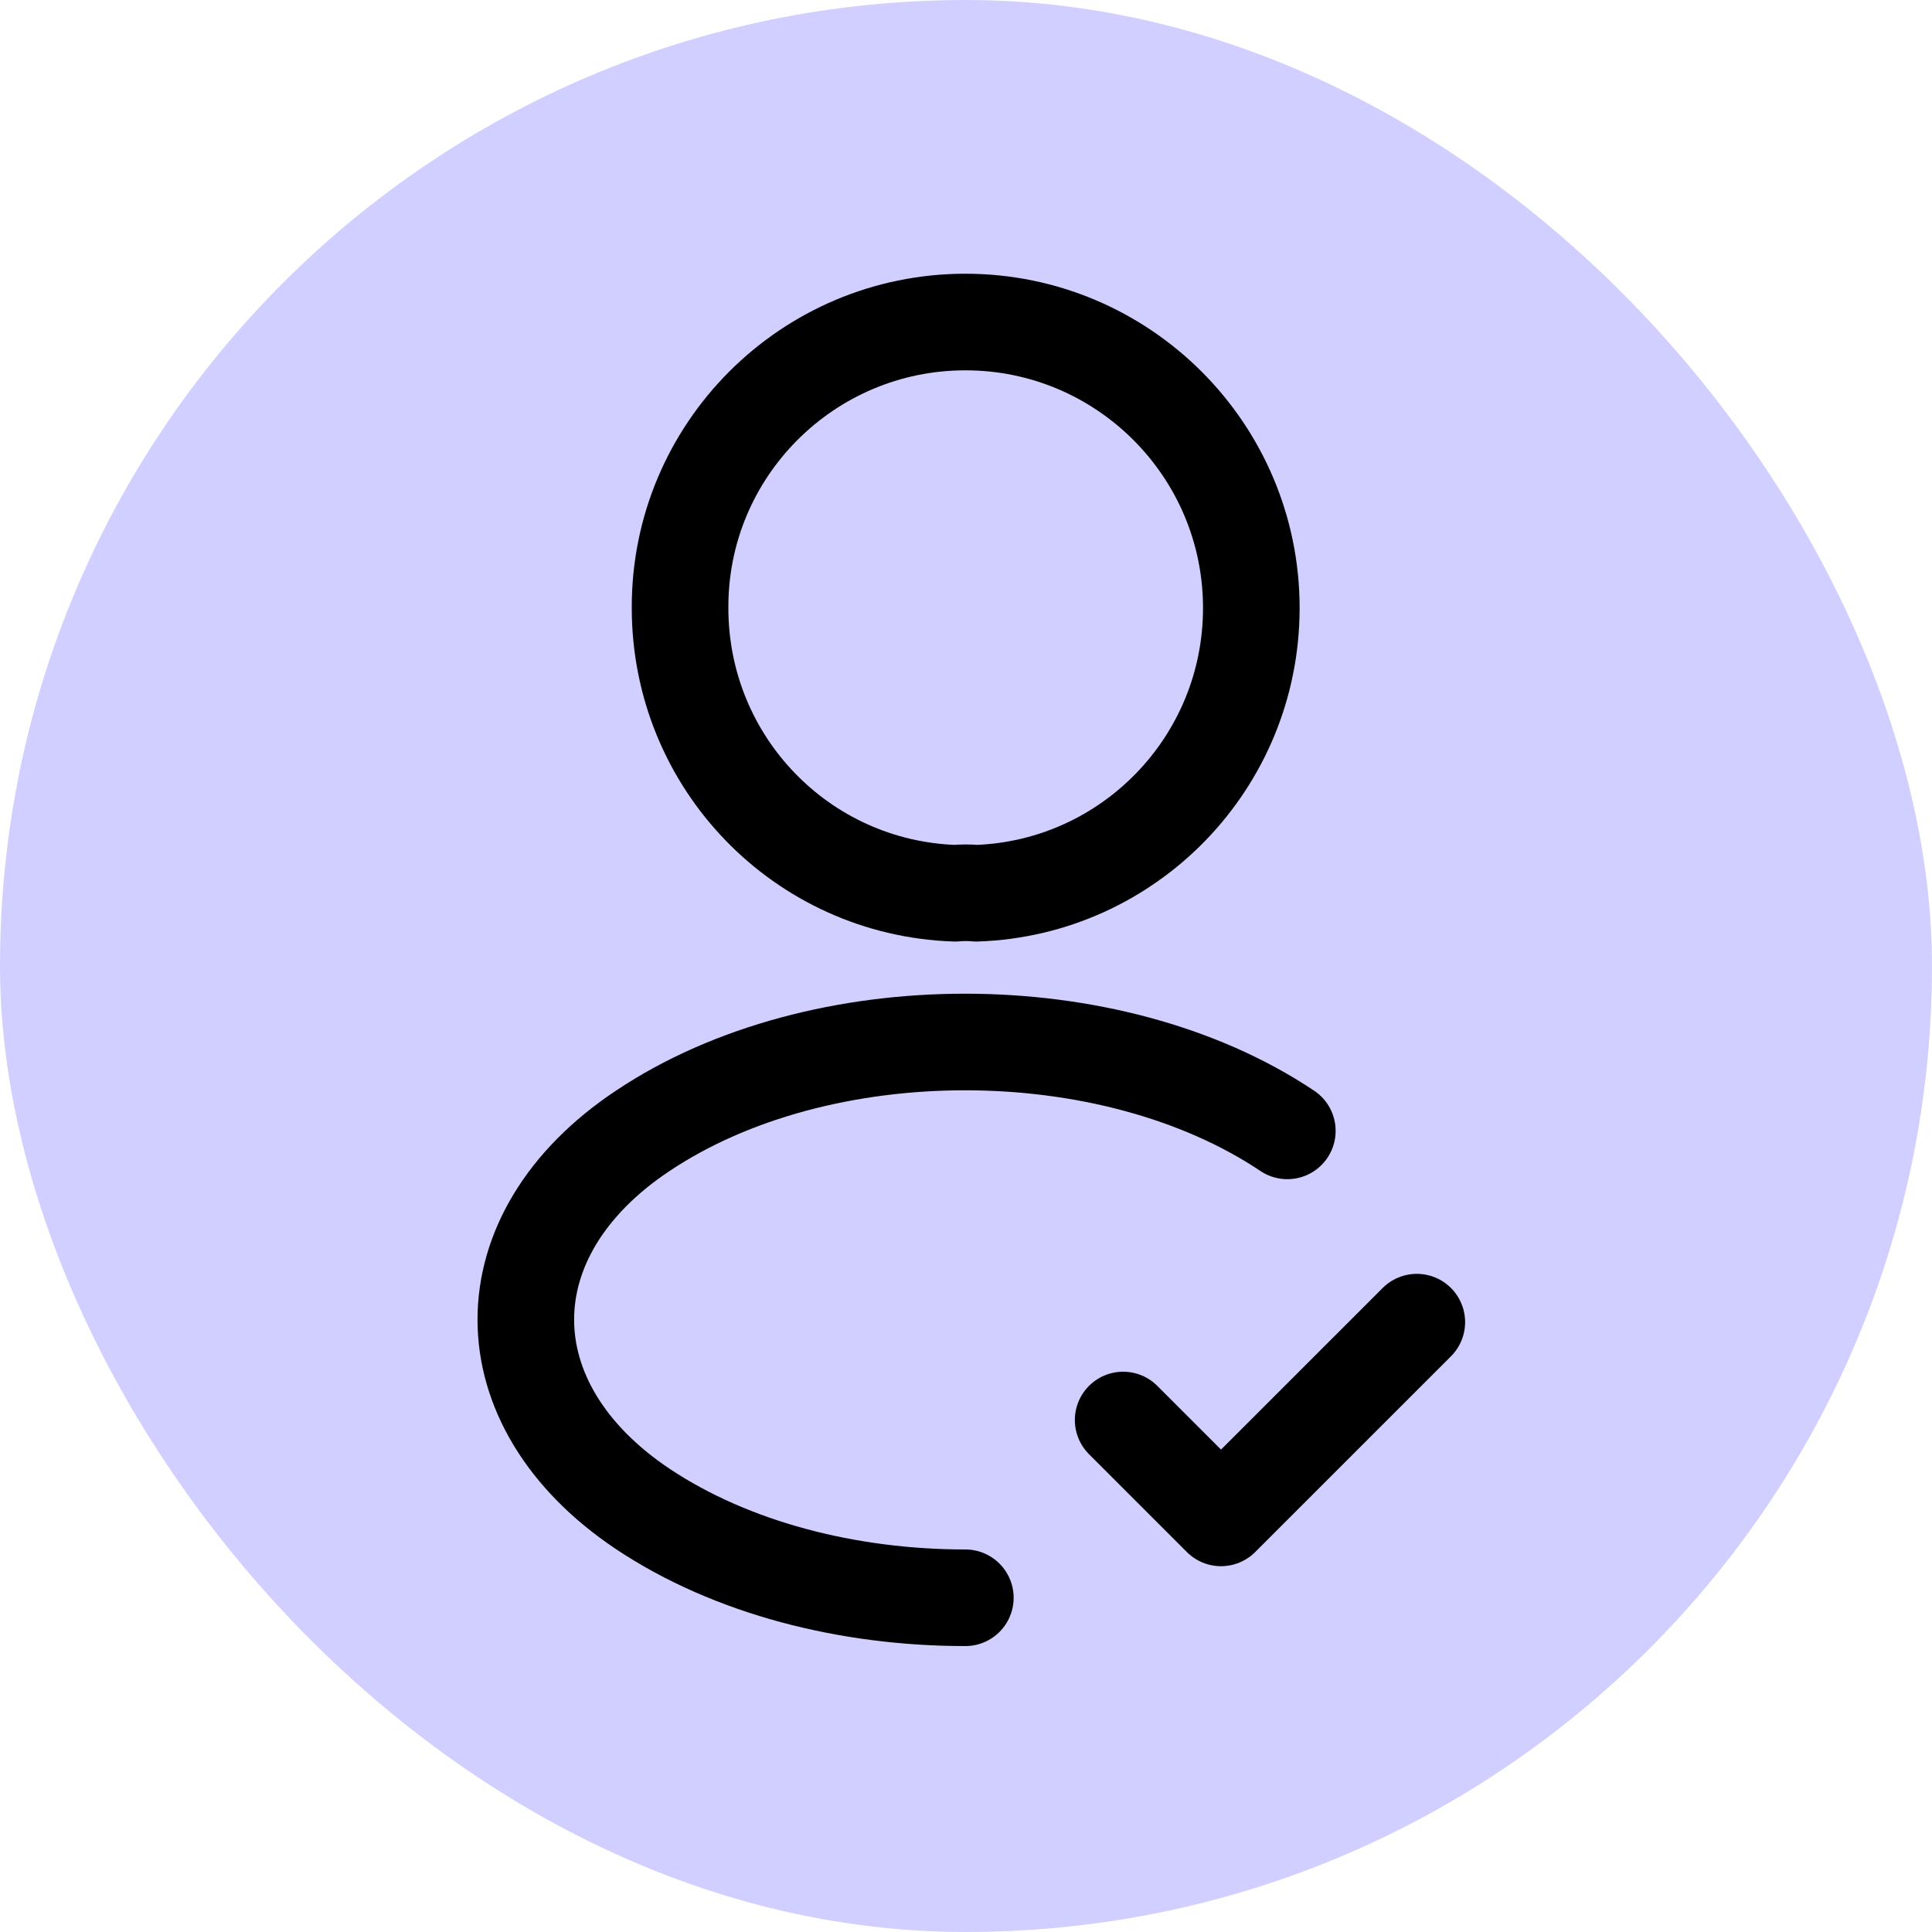 <!-- <svg width="32" height="32" viewBox="0 0 32 32" xmlns="http://www.w3.org/2000/svg" xmlns:xlink="http://www.w3.org/1999/xlink">
    <defs>
        <linearGradient x1="50%" y1="0%" x2="50%" y2="100%" id="icon3-b">
            <stop stop-color="#E2E8F0" offset="0%" />
            <stop stop-color="#94A3B8" offset="100%" />
        </linearGradient>
        <linearGradient x1="50%" y1="24.537%" x2="50%" y2="99.142%" id="icon3-c">
            <stop stop-color="#334155" offset="0%" />
            <stop stop-color="#334155" stop-opacity="0" offset="100%" />
        </linearGradient>
        <path id="icon3-a" d="M16 0l16 32-16-5-16 5z" />
    </defs>
    <g transform="rotate(90 16 16)" fill="none" fill-rule="evenodd">
        <mask id="icon3-d" fill="#fff">
            <use xlink:href="#icon3-a" />
        </mask>
        <use fill="url(#icon3-b)" xlink:href="#icon3-a" />
        <path fill="url(#icon3-c)" mask="url(#icon3-d)" d="M16-6h20v38H16z" />
    </g>
</svg> -->
<svg width="50" height="50" viewBox="0 0 50 50" fill="none" xmlns="http://www.w3.org/2000/svg">
<rect width="50" height="50" rx="25" fill="#D1CFFF"/>
<path d="M29.067 36.75L31.6 39.283L36.667 34.217" stroke="black" stroke-width="2.5" stroke-linecap="round" stroke-linejoin="round"/>
<path d="M25.267 23.117C25.1 23.1 24.9 23.1 24.717 23.117C20.75 22.984 17.6 19.734 17.6 15.734C17.584 11.65 20.9 8.334 24.984 8.334C29.067 8.334 32.384 11.65 32.384 15.734C32.384 19.734 29.217 22.984 25.267 23.117Z" stroke="black" stroke-width="2.5" stroke-linecap="round" stroke-linejoin="round"/>
<path d="M24.983 41.35C21.95 41.35 18.933 40.583 16.633 39.05C12.6 36.35 12.6 31.95 16.633 29.267C21.216 26.2 28.733 26.2 33.316 29.267" stroke="black" stroke-width="2.5" stroke-linecap="round" stroke-linejoin="round"/>
</svg>

